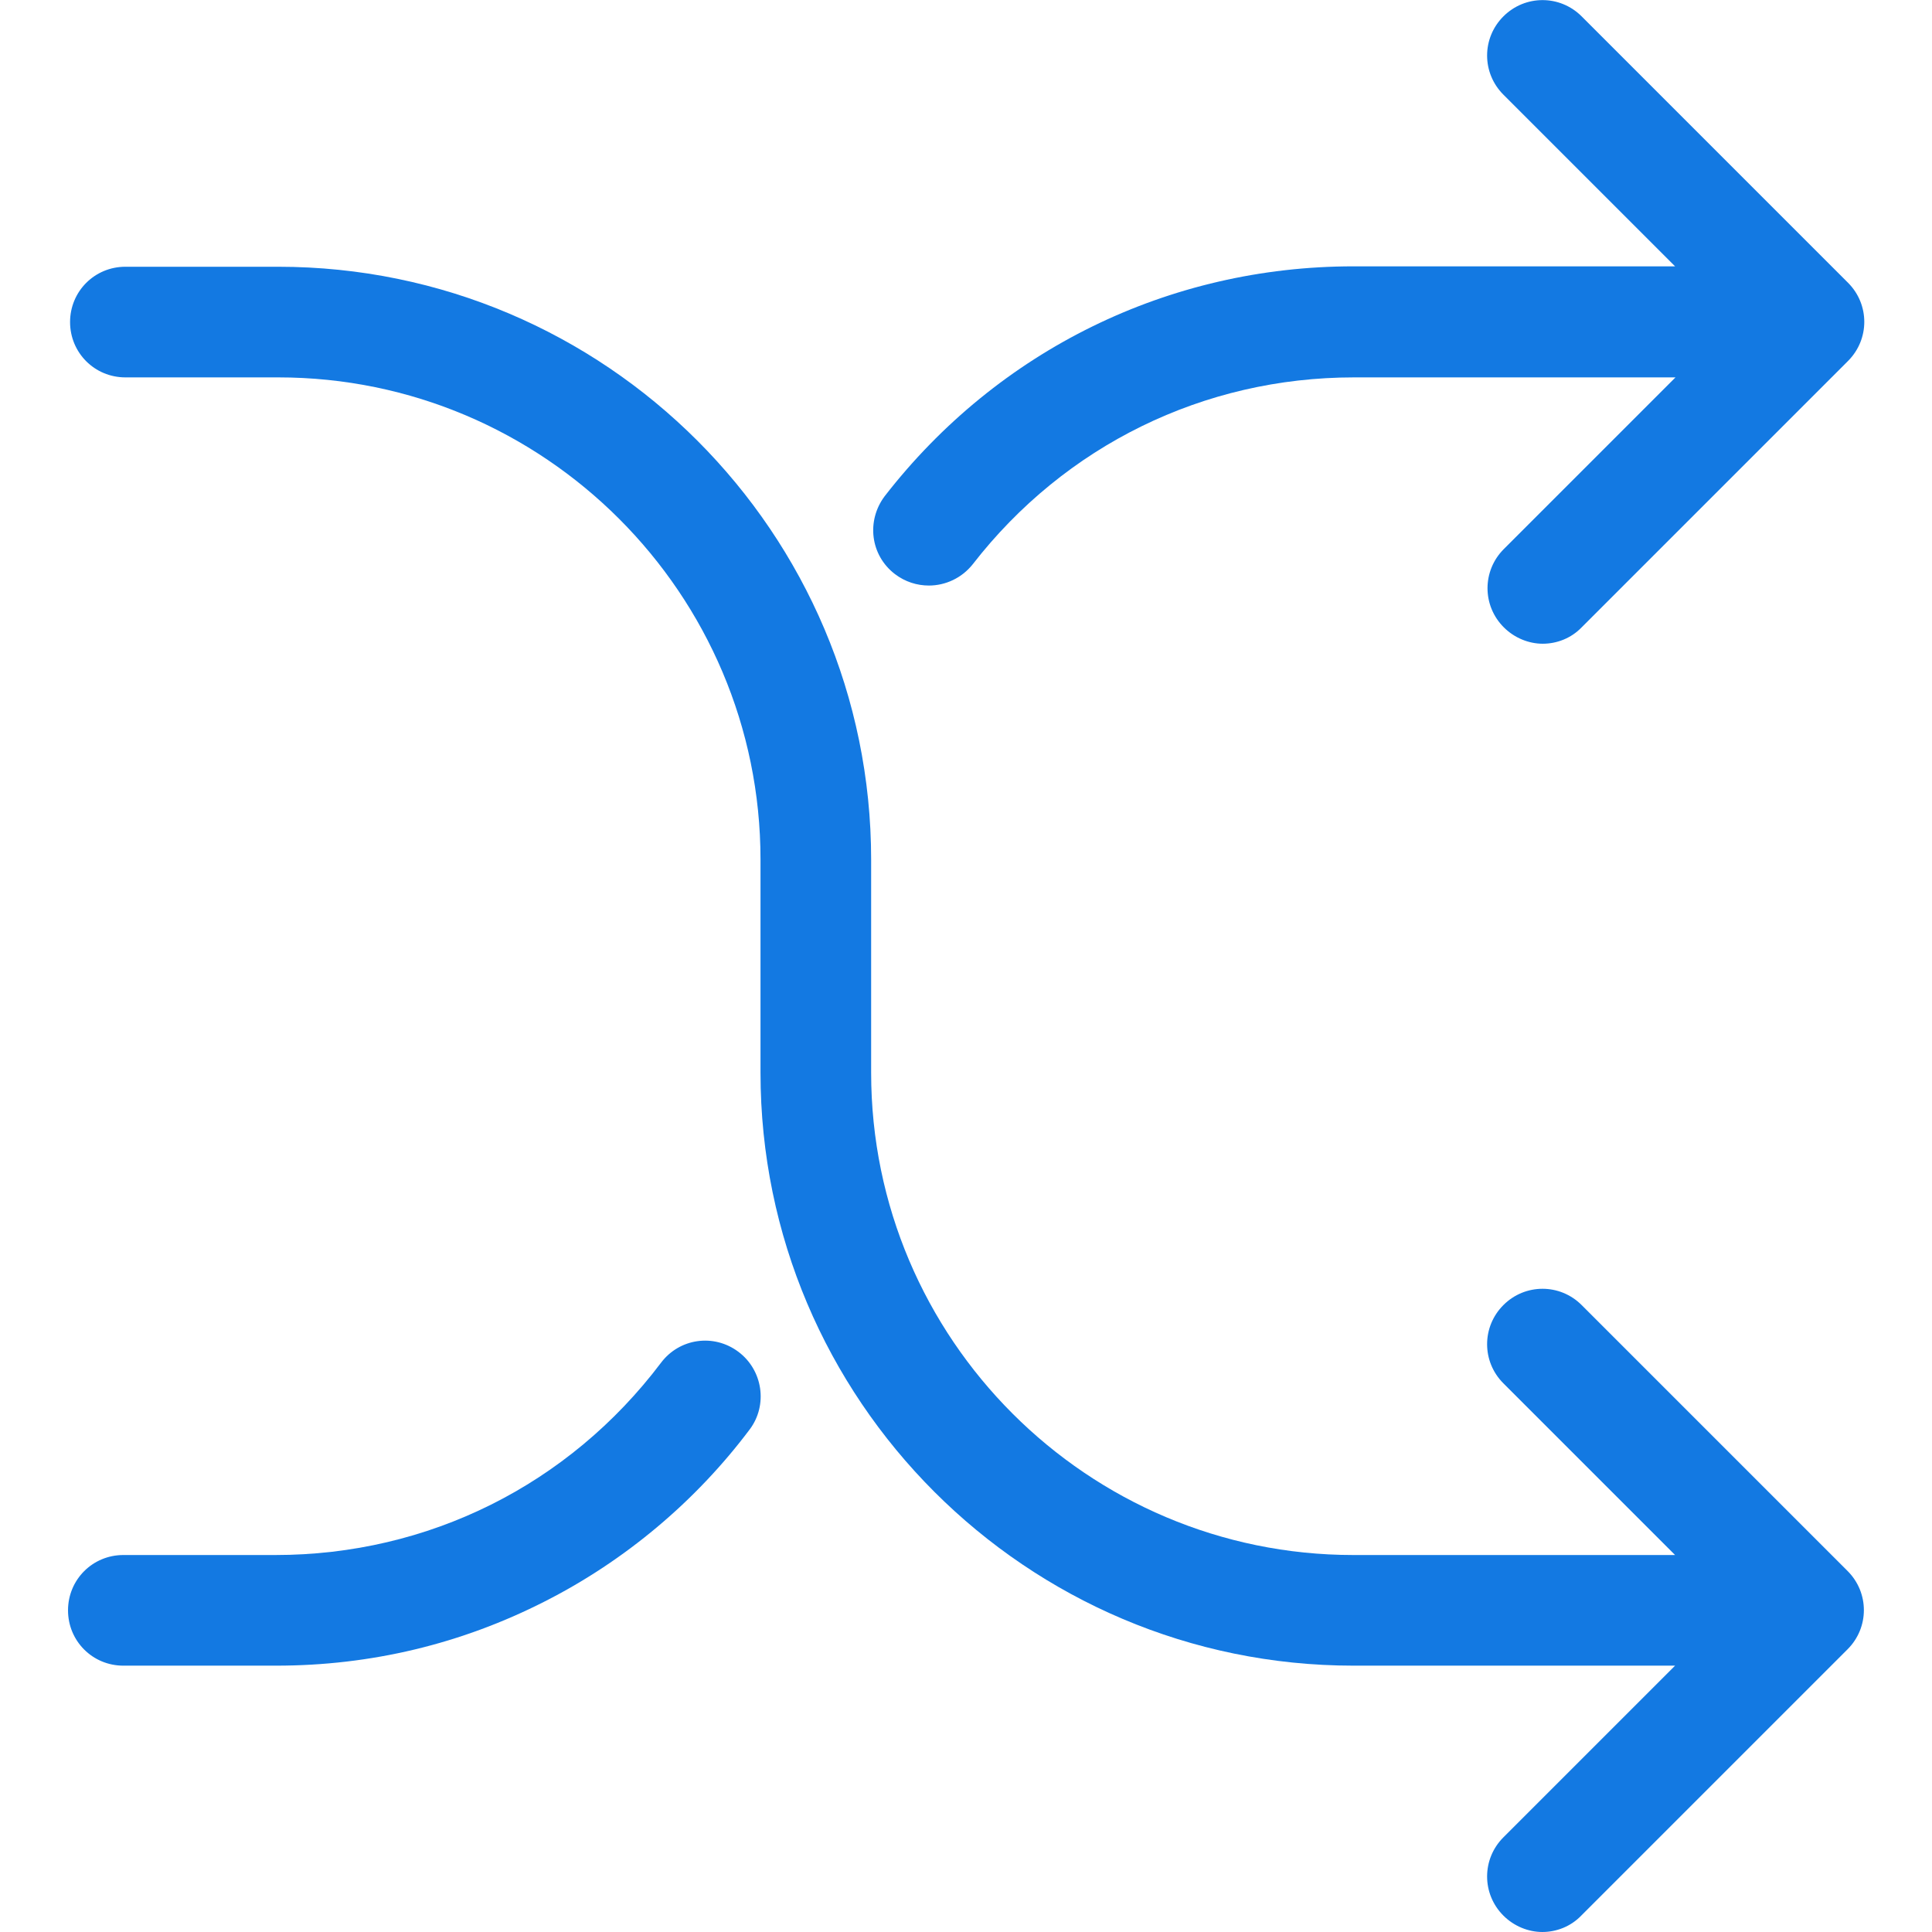 <?xml version="1.0" encoding="utf-8"?>
<!-- Generator: Adobe Illustrator 22.0.1, SVG Export Plug-In . SVG Version: 6.00 Build 0)  -->
<svg version="1.1" id="Capa_1" xmlns="http://www.w3.org/2000/svg" xmlns:xlink="http://www.w3.org/1999/xlink" x="0px" y="0px"
	 viewBox="0 0 471.5 471.5" style="enable-background:new 0 0 471.5 471.5;" xml:space="preserve">
<style type="text/css">
	.st0{fill:#1379E2;}
</style>
<g>
	<g>
		<path class="st0" d="M180.2,329.9c-6-4.5-14.4-3.3-18.9,2.7c-22.5,29.8-56.8,46.9-94.1,46.9H30.1c-7.5,0-13.5,6-13.5,13.5
			s6,13.5,13.5,13.5h37.3c23.1,0,45.2-5.3,65.6-15.7c19.5-9.9,36.8-24.4,50-42C187.4,342.9,186.2,334.4,180.2,329.9z"/>
		<path class="st0" d="M218.4,140.1c2.5,1.9,5.4,2.8,8.3,2.8c4,0,8-1.8,10.7-5.2c22.5-29,56.4-45.6,93-45.6h78.5L367,134
			c-5.3,5.3-5.3,13.8,0,19.1c2.6,2.6,6.1,4,9.5,4s6.9-1.3,9.5-4l65-65c5.3-5.3,5.3-13.8,0-19.1L386,4c-5.3-5.3-13.8-5.3-19.1,0
			c-5.3,5.3-5.3,13.8,0,19.1L408.8,65h-78.5c-45,0-86.7,20.4-114.4,56.1C211.4,127.1,212.4,135.5,218.4,140.1z"/>
		<path class="st0" d="M386,318.5c-5.3-5.3-13.8-5.3-19.1,0c-5.3,5.3-5.3,13.8,0,19.1l41.9,41.9h-78.5
			c-64.9,0-117.7-52.8-117.7-117.7v-52c0-79.8-64.9-144.7-144.7-144.7H30.6c-7.5,0-13.5,6-13.5,13.5s6,13.5,13.5,13.5h37.3
			c64.9,0,117.7,52.8,117.7,117.7v52c0,79.8,64.9,144.7,144.7,144.7h78.5l-41.9,41.9c-5.3,5.3-5.3,13.8,0,19.1c2.6,2.6,6.1,4,9.5,4
			s6.9-1.3,9.5-4l65-65c5.3-5.3,5.3-13.8,0-19.1L386,318.5z"/>
	</g>
</g>
</svg>
